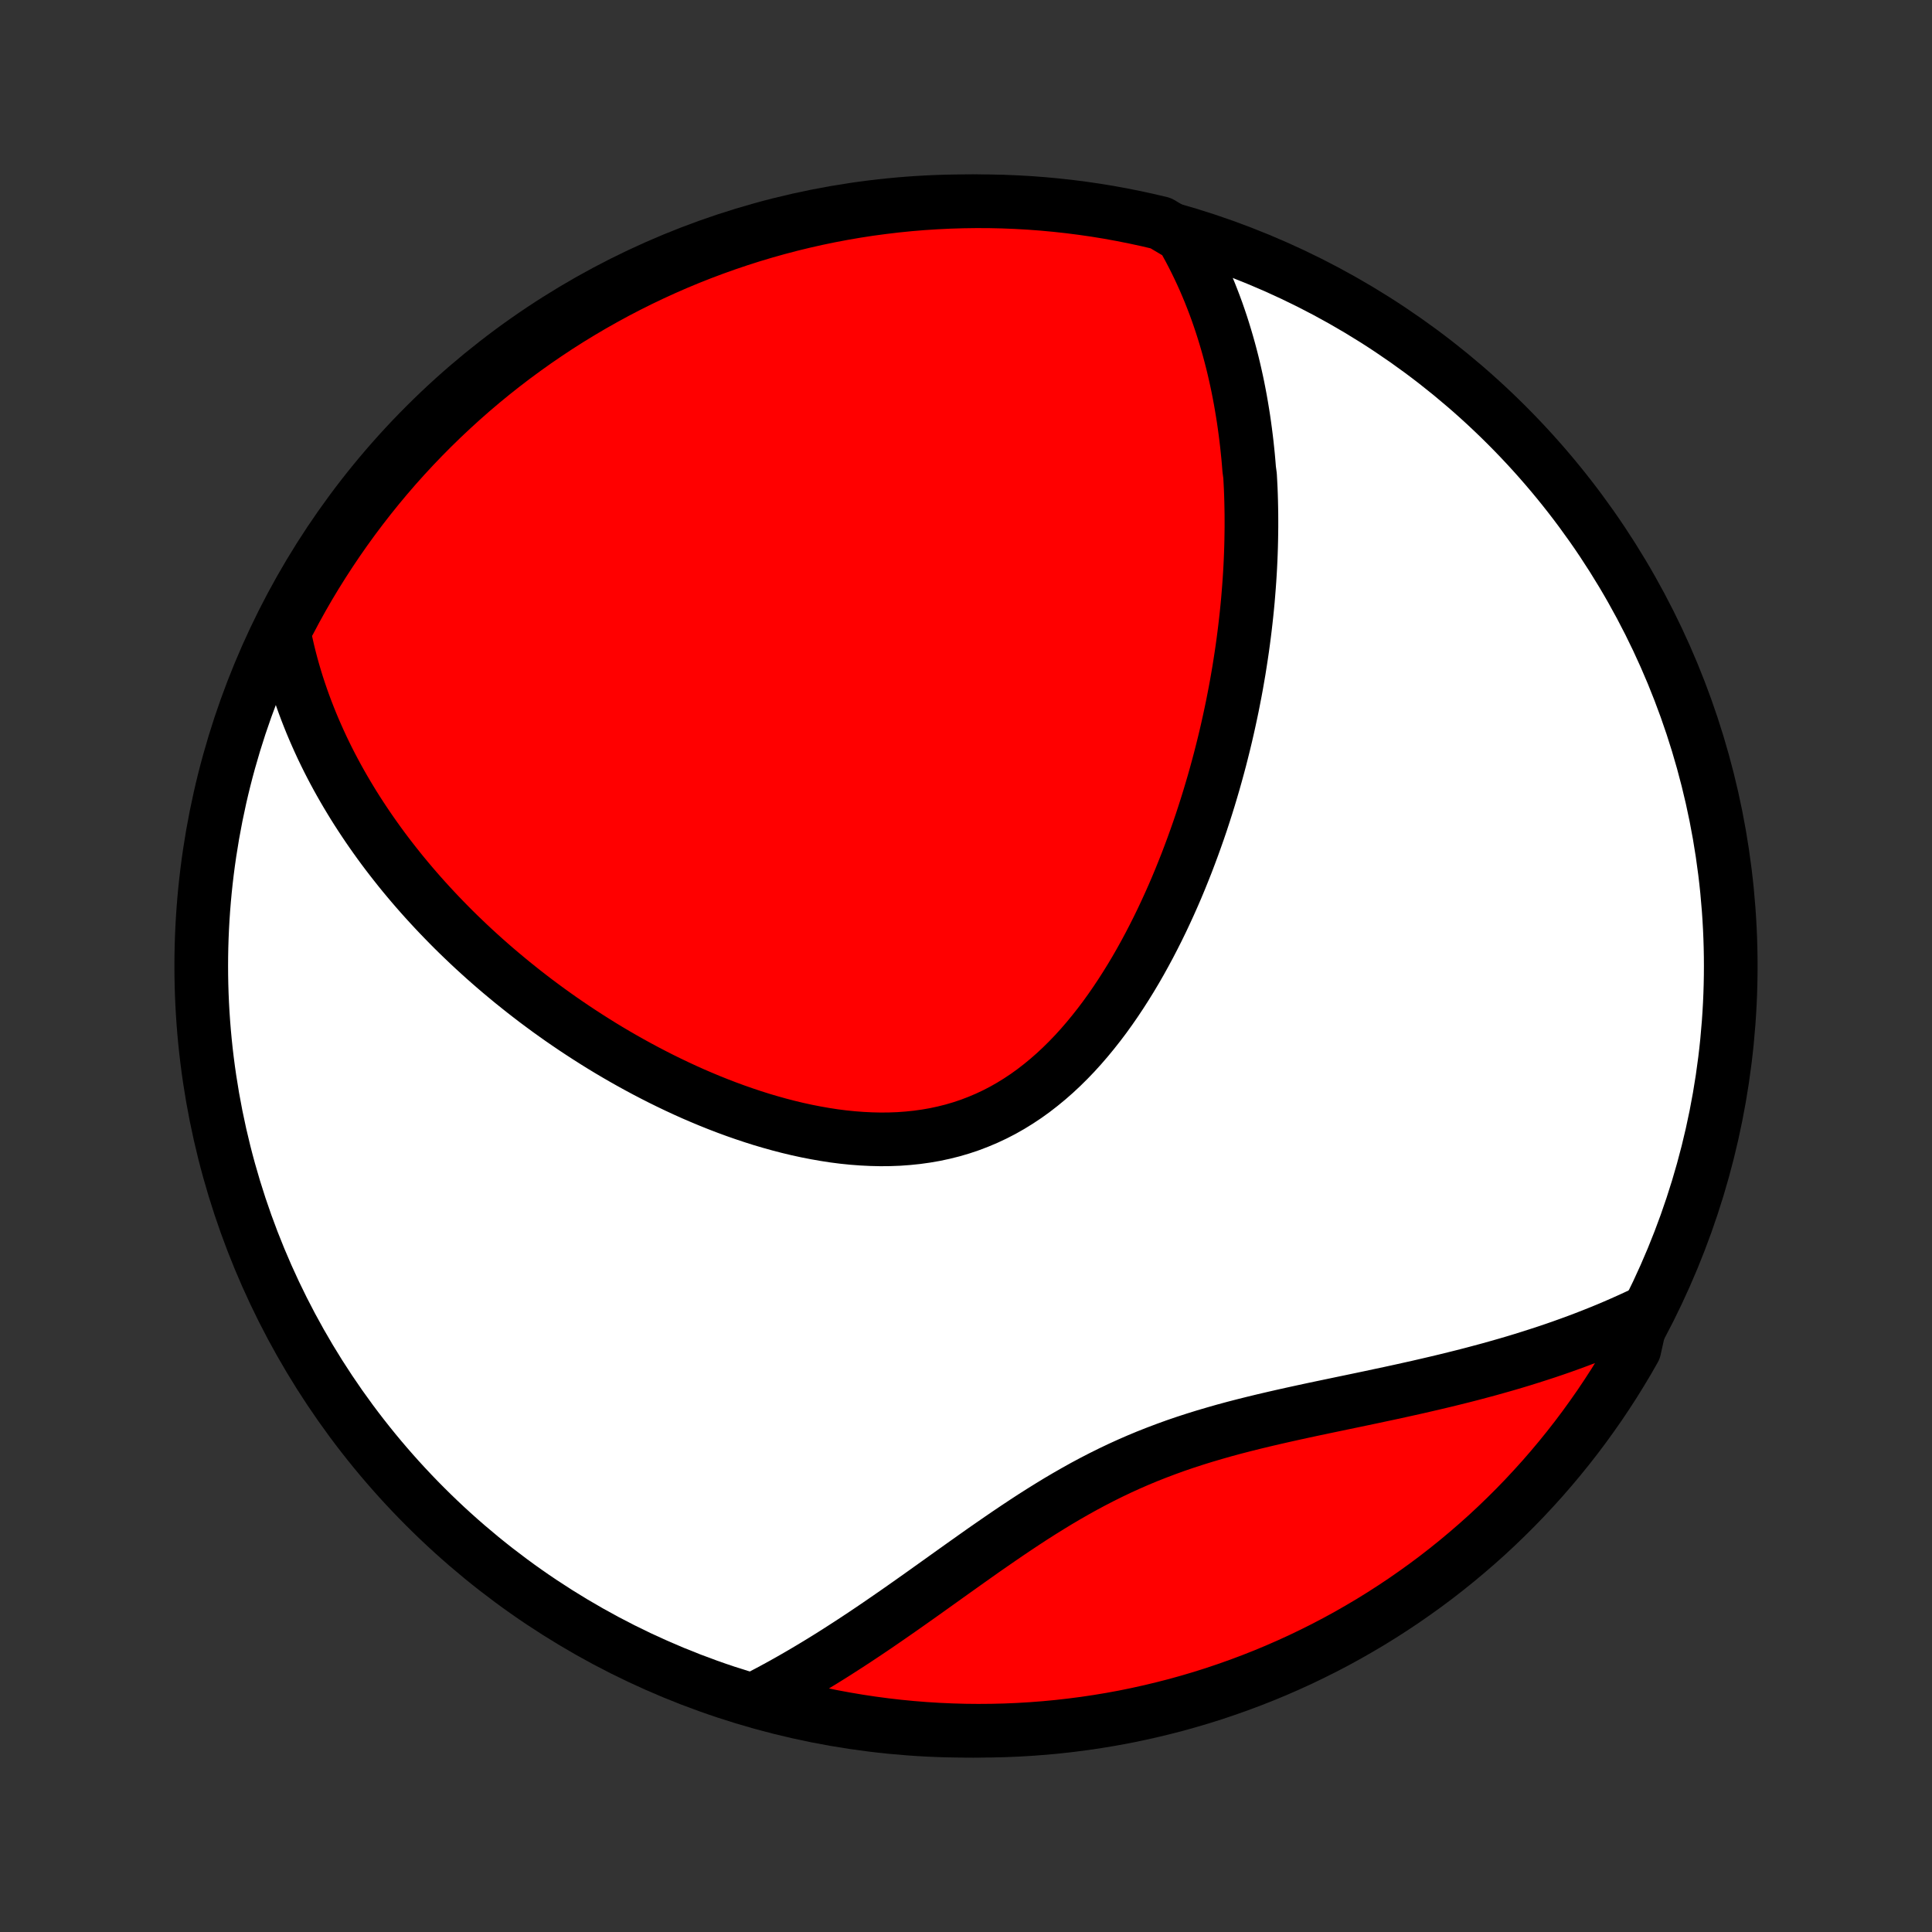 <?xml version="1.0" encoding="utf-8" standalone="no"?>
<!DOCTYPE svg PUBLIC "-//W3C//DTD SVG 1.1//EN"
  "http://www.w3.org/Graphics/SVG/1.1/DTD/svg11.dtd">
<!-- Created with matplotlib (http://matplotlib.org/) -->
<svg height="72pt" version="1.1" viewBox="0 0 72 72" width="72pt" xmlns="http://www.w3.org/2000/svg" xmlns:xlink="http://www.w3.org/1999/xlink">
 <rect x="0" y="0" width="72" height="72" fill="#333333" stroke="none"/>
 <defs>
  <style type="text/css">
*{stroke-linecap:butt;stroke-linejoin:round;}
  </style>
 </defs>
 <g id="figure_1">
  <g id="patch_1">
   <path d="
M0 72
L72 72
L72 0
L0 0
z
" style="fill:none;"/>
  </g>
  <g id="axes_1">
   <g id="PatchCollection_1">
    <defs>
     <path d="
M36 -7.5
C43.558 -7.5 50.808 -10.503 56.153 -15.848
C61.497 -21.192 64.5 -28.442 64.5 -36
C64.5 -43.558 61.497 -50.808 56.153 -56.153
C50.808 -61.497 43.558 -64.5 36 -64.5
C28.442 -64.5 21.192 -61.497 15.848 -56.153
C10.503 -50.808 7.5 -43.558 7.5 -36
C7.5 -28.442 10.503 -21.192 15.848 -15.848
C21.192 -10.503 28.442 -7.5 36 -7.5
z
" id="C0_0_a811fe30f3"/>
     <path d="
M44.05 -63.214
L44.184 -62.979
L44.314 -62.743
L44.438 -62.507
L44.557 -62.271
L44.672 -62.035
L44.782 -61.799
L44.888 -61.563
L44.989 -61.328
L45.087 -61.092
L45.18 -60.856
L45.27 -60.621
L45.356 -60.386
L45.438 -60.15
L45.517 -59.915
L45.592 -59.68
L45.664 -59.445
L45.733 -59.21
L45.799 -58.976
L45.862 -58.741
L45.922 -58.507
L45.979 -58.272
L46.033 -58.038
L46.085 -57.803
L46.134 -57.569
L46.18 -57.334
L46.224 -57.1
L46.265 -56.865
L46.304 -56.63
L46.341 -56.396
L46.375 -56.161
L46.407 -55.925
L46.437 -55.69
L46.465 -55.454
L46.49 -55.218
L46.514 -54.982
L46.535 -54.745
L46.554 -54.508
L46.586 -54.271
L46.599 -54.033
L46.611 -53.795
L46.62 -53.556
L46.627 -53.316
L46.632 -53.076
L46.636 -52.835
L46.637 -52.593
L46.637 -52.351
L46.634 -52.108
L46.63 -51.864
L46.624 -51.62
L46.616 -51.374
L46.606 -51.128
L46.594 -50.88
L46.58 -50.632
L46.564 -50.382
L46.546 -50.132
L46.526 -49.88
L46.505 -49.627
L46.481 -49.373
L46.455 -49.117
L46.427 -48.861
L46.397 -48.603
L46.365 -48.344
L46.331 -48.083
L46.295 -47.821
L46.256 -47.557
L46.215 -47.292
L46.173 -47.026
L46.127 -46.758
L46.08 -46.488
L46.03 -46.217
L45.977 -45.944
L45.923 -45.67
L45.865 -45.394
L45.805 -45.116
L45.743 -44.837
L45.678 -44.556
L45.61 -44.273
L45.539 -43.988
L45.466 -43.702
L45.389 -43.414
L45.31 -43.125
L45.228 -42.834
L45.142 -42.541
L45.054 -42.247
L44.962 -41.951
L44.867 -41.654
L44.769 -41.355
L44.667 -41.055
L44.561 -40.754
L44.452 -40.451
L44.339 -40.147
L44.223 -39.842
L44.102 -39.537
L43.978 -39.23
L43.85 -38.923
L43.717 -38.615
L43.58 -38.307
L43.439 -37.999
L43.294 -37.691
L43.144 -37.383
L42.989 -37.076
L42.83 -36.769
L42.666 -36.464
L42.497 -36.159
L42.323 -35.856
L42.144 -35.556
L41.959 -35.257
L41.77 -34.962
L41.575 -34.669
L41.375 -34.38
L41.169 -34.094
L40.957 -33.813
L40.74 -33.538
L40.517 -33.267
L40.288 -33.002
L40.053 -32.743
L39.812 -32.492
L39.565 -32.248
L39.312 -32.012
L39.052 -31.784
L38.787 -31.566
L38.516 -31.356
L38.239 -31.157
L37.956 -30.969
L37.668 -30.791
L37.374 -30.624
L37.074 -30.469
L36.769 -30.326
L36.459 -30.195
L36.145 -30.075
L35.826 -29.968
L35.503 -29.873
L35.176 -29.791
L34.846 -29.72
L34.512 -29.662
L34.176 -29.615
L33.837 -29.58
L33.497 -29.555
L33.154 -29.542
L32.811 -29.539
L32.467 -29.547
L32.122 -29.564
L31.777 -29.59
L31.432 -29.625
L31.087 -29.669
L30.743 -29.722
L30.401 -29.782
L30.059 -29.849
L29.719 -29.923
L29.381 -30.004
L29.045 -30.091
L28.712 -30.184
L28.38 -30.282
L28.052 -30.386
L27.726 -30.495
L27.403 -30.608
L27.082 -30.726
L26.765 -30.848
L26.452 -30.973
L26.141 -31.103
L25.834 -31.235
L25.531 -31.371
L25.231 -31.51
L24.934 -31.652
L24.641 -31.796
L24.352 -31.943
L24.066 -32.092
L23.784 -32.243
L23.506 -32.396
L23.231 -32.551
L22.959 -32.708
L22.692 -32.866
L22.428 -33.026
L22.168 -33.188
L21.911 -33.351
L21.658 -33.515
L21.408 -33.68
L21.162 -33.847
L20.919 -34.014
L20.68 -34.183
L20.444 -34.352
L20.212 -34.523
L19.982 -34.694
L19.756 -34.867
L19.533 -35.04
L19.314 -35.214
L19.097 -35.388
L18.884 -35.564
L18.673 -35.74
L18.466 -35.916
L18.261 -36.094
L18.059 -36.272
L17.861 -36.451
L17.665 -36.63
L17.471 -36.811
L17.281 -36.992
L17.093 -37.173
L16.908 -37.355
L16.726 -37.538
L16.546 -37.722
L16.368 -37.907
L16.193 -38.092
L16.021 -38.278
L15.851 -38.464
L15.683 -38.652
L15.518 -38.84
L15.355 -39.029
L15.195 -39.219
L15.036 -39.41
L14.88 -39.602
L14.727 -39.795
L14.575 -39.989
L14.426 -40.183
L14.279 -40.379
L14.134 -40.576
L13.992 -40.774
L13.851 -40.974
L13.713 -41.174
L13.577 -41.376
L13.443 -41.579
L13.311 -41.783
L13.181 -41.989
L13.054 -42.197
L12.929 -42.405
L12.806 -42.615
L12.685 -42.827
L12.566 -43.041
L12.45 -43.256
L12.336 -43.473
L12.224 -43.692
L12.115 -43.913
L12.008 -44.135
L11.904 -44.36
L11.802 -44.587
L11.702 -44.816
L11.605 -45.047
L11.511 -45.28
L11.419 -45.516
L11.33 -45.754
L11.244 -45.994
L11.161 -46.237
L11.08 -46.483
L11.003 -46.732
L10.929 -46.983
L10.858 -47.237
L10.791 -47.494
L10.727 -47.754
L10.667 -48.017
L10.611 -48.284
L10.558 -48.554
L10.779 -48.827
L11.015 -49.272
L11.258 -49.711
L11.508 -50.145
L11.766 -50.574
L12.032 -50.999
L12.305 -51.42
L12.585 -51.836
L12.872 -52.247
L13.166 -52.653
L13.467 -53.054
L13.775 -53.45
L14.09 -53.841
L14.411 -54.226
L14.739 -54.606
L15.074 -54.98
L15.415 -55.348
L15.762 -55.71
L16.115 -56.066
L16.474 -56.416
L16.84 -56.76
L17.211 -57.098
L17.587 -57.429
L17.97 -57.754
L18.358 -58.072
L18.751 -58.383
L19.15 -58.688
L19.554 -58.985
L19.962 -59.276
L20.376 -59.559
L20.794 -59.836
L21.217 -60.105
L21.645 -60.366
L22.077 -60.621
L22.513 -60.867
L22.953 -61.107
L23.397 -61.338
L23.845 -61.562
L24.297 -61.778
L24.752 -61.986
L25.211 -62.187
L25.673 -62.379
L26.138 -62.563
L26.606 -62.739
L27.077 -62.907
L27.551 -63.067
L28.027 -63.219
L28.506 -63.362
L28.987 -63.497
L29.47 -63.624
L29.956 -63.742
L30.443 -63.852
L30.931 -63.953
L31.422 -64.046
L31.913 -64.13
L32.406 -64.206
L32.9 -64.272
L33.395 -64.331
L33.891 -64.381
L34.387 -64.422
L34.884 -64.454
L35.381 -64.478
L35.878 -64.493
L36.376 -64.5
L36.873 -64.498
L37.37 -64.487
L37.867 -64.467
L38.363 -64.439
L38.858 -64.402
L39.352 -64.356
L39.846 -64.302
L40.338 -64.239
L40.829 -64.168
L41.319 -64.088
L41.806 -63.999
L42.292 -63.902
L42.777 -63.797
L43.259 -63.683
z
" id="C0_1_ed15282115"/>
     <path d="
M61.203 -23.044
L60.948 -22.924
L60.69 -22.806
L60.428 -22.689
L60.164 -22.574
L59.897 -22.461
L59.626 -22.35
L59.353 -22.241
L59.076 -22.133
L58.796 -22.027
L58.512 -21.923
L58.226 -21.82
L57.936 -21.719
L57.643 -21.62
L57.346 -21.523
L57.046 -21.427
L56.743 -21.332
L56.436 -21.239
L56.126 -21.148
L55.813 -21.059
L55.496 -20.97
L55.176 -20.884
L54.853 -20.798
L54.526 -20.714
L54.197 -20.632
L53.864 -20.55
L53.528 -20.47
L53.189 -20.391
L52.847 -20.312
L52.502 -20.235
L52.155 -20.158
L51.805 -20.082
L51.452 -20.007
L51.097 -19.931
L50.74 -19.856
L50.381 -19.781
L50.02 -19.706
L49.657 -19.63
L49.293 -19.554
L48.928 -19.477
L48.561 -19.398
L48.194 -19.318
L47.826 -19.236
L47.458 -19.152
L47.09 -19.066
L46.722 -18.977
L46.354 -18.885
L45.987 -18.79
L45.621 -18.691
L45.257 -18.587
L44.894 -18.48
L44.533 -18.368
L44.173 -18.251
L43.816 -18.129
L43.462 -18.001
L43.11 -17.868
L42.76 -17.73
L42.414 -17.586
L42.07 -17.436
L41.729 -17.281
L41.392 -17.12
L41.057 -16.954
L40.726 -16.783
L40.397 -16.607
L40.072 -16.426
L39.749 -16.241
L39.43 -16.053
L39.114 -15.86
L38.8 -15.665
L38.489 -15.467
L38.181 -15.266
L37.875 -15.063
L37.572 -14.859
L37.271 -14.653
L36.973 -14.447
L36.676 -14.241
L36.383 -14.034
L36.091 -13.827
L35.801 -13.621
L35.513 -13.416
L35.228 -13.212
L34.944 -13.009
L34.662 -12.808
L34.382 -12.608
L34.104 -12.411
L33.828 -12.216
L33.553 -12.023
L33.28 -11.833
L33.008 -11.645
L32.739 -11.46
L32.471 -11.278
L32.204 -11.099
L31.939 -10.923
L31.675 -10.75
L31.413 -10.581
L31.153 -10.414
L30.894 -10.251
L30.636 -10.091
L30.379 -9.935
L30.124 -9.782
L29.87 -9.632
L29.618 -9.486
L29.367 -9.343
L29.116 -9.203
L28.867 -9.067
L28.619 -8.934
L28.373 -8.805
L28.587 -8.679
L29.069 -8.481
L29.552 -8.356
L30.038 -8.239
L30.525 -8.131
L31.014 -8.031
L31.505 -7.94
L31.996 -7.857
L32.489 -7.783
L32.984 -7.717
L33.479 -7.66
L33.974 -7.612
L34.471 -7.572
L34.968 -7.541
L35.465 -7.519
L35.962 -7.505
L36.46 -7.5
L36.957 -7.504
L37.454 -7.516
L37.951 -7.537
L38.447 -7.567
L38.942 -7.605
L39.436 -7.652
L39.929 -7.708
L40.421 -7.772
L40.912 -7.845
L41.401 -7.926
L41.889 -8.016
L42.375 -8.115
L42.858 -8.222
L43.34 -8.338
L43.82 -8.461
L44.297 -8.594
L44.771 -8.734
L45.243 -8.883
L45.712 -9.041
L46.178 -9.206
L46.642 -9.38
L47.101 -9.561
L47.558 -9.751
L48.011 -9.949
L48.46 -10.154
L48.905 -10.368
L49.347 -10.589
L49.784 -10.818
L50.218 -11.055
L50.646 -11.3
L51.071 -11.551
L51.491 -11.811
L51.906 -12.078
L52.316 -12.351
L52.721 -12.633
L53.122 -12.921
L53.517 -13.216
L53.907 -13.519
L54.291 -13.828
L54.669 -14.144
L55.042 -14.466
L55.41 -14.795
L55.771 -15.131
L56.126 -15.473
L56.475 -15.821
L56.818 -16.175
L57.154 -16.536
L57.485 -16.902
L57.808 -17.274
L58.125 -17.652
L58.435 -18.035
L58.739 -18.424
L59.035 -18.818
L59.324 -19.218
L59.607 -19.622
L59.882 -20.032
L60.15 -20.446
L60.41 -20.866
L60.663 -21.289
L60.908 -21.718
z
" id="C0_2_a3705b0bc1"/>
    </defs>
    <g clip-path="url(#p1bffca34e9)">
     <use style="fill:#ffffff;stroke:#000000;stroke-width:2.0;" x="0.0" xlink:href="#C0_0_a811fe30f3" y="72.0"/>
    </g>
    <g clip-path="url(#p1bffca34e9)">
     <use style="fill:#ff0000;stroke:#000000;stroke-width:2.0;" x="0.0" xlink:href="#C0_1_ed15282115" y="72.0"/>
    </g>
    <g clip-path="url(#p1bffca34e9)">
     <use style="fill:#ff0000;stroke:#000000;stroke-width:2.0;" x="0.0" xlink:href="#C0_2_a3705b0bc1" y="72.0"/>
    </g>
   </g>
  </g>
 </g>
 <defs>
  <clipPath id="p1bffca34e9">
   <rect height="72.0" width="72.0" x="0.0" y="0.0"/>
  </clipPath>
 </defs>
</svg>
